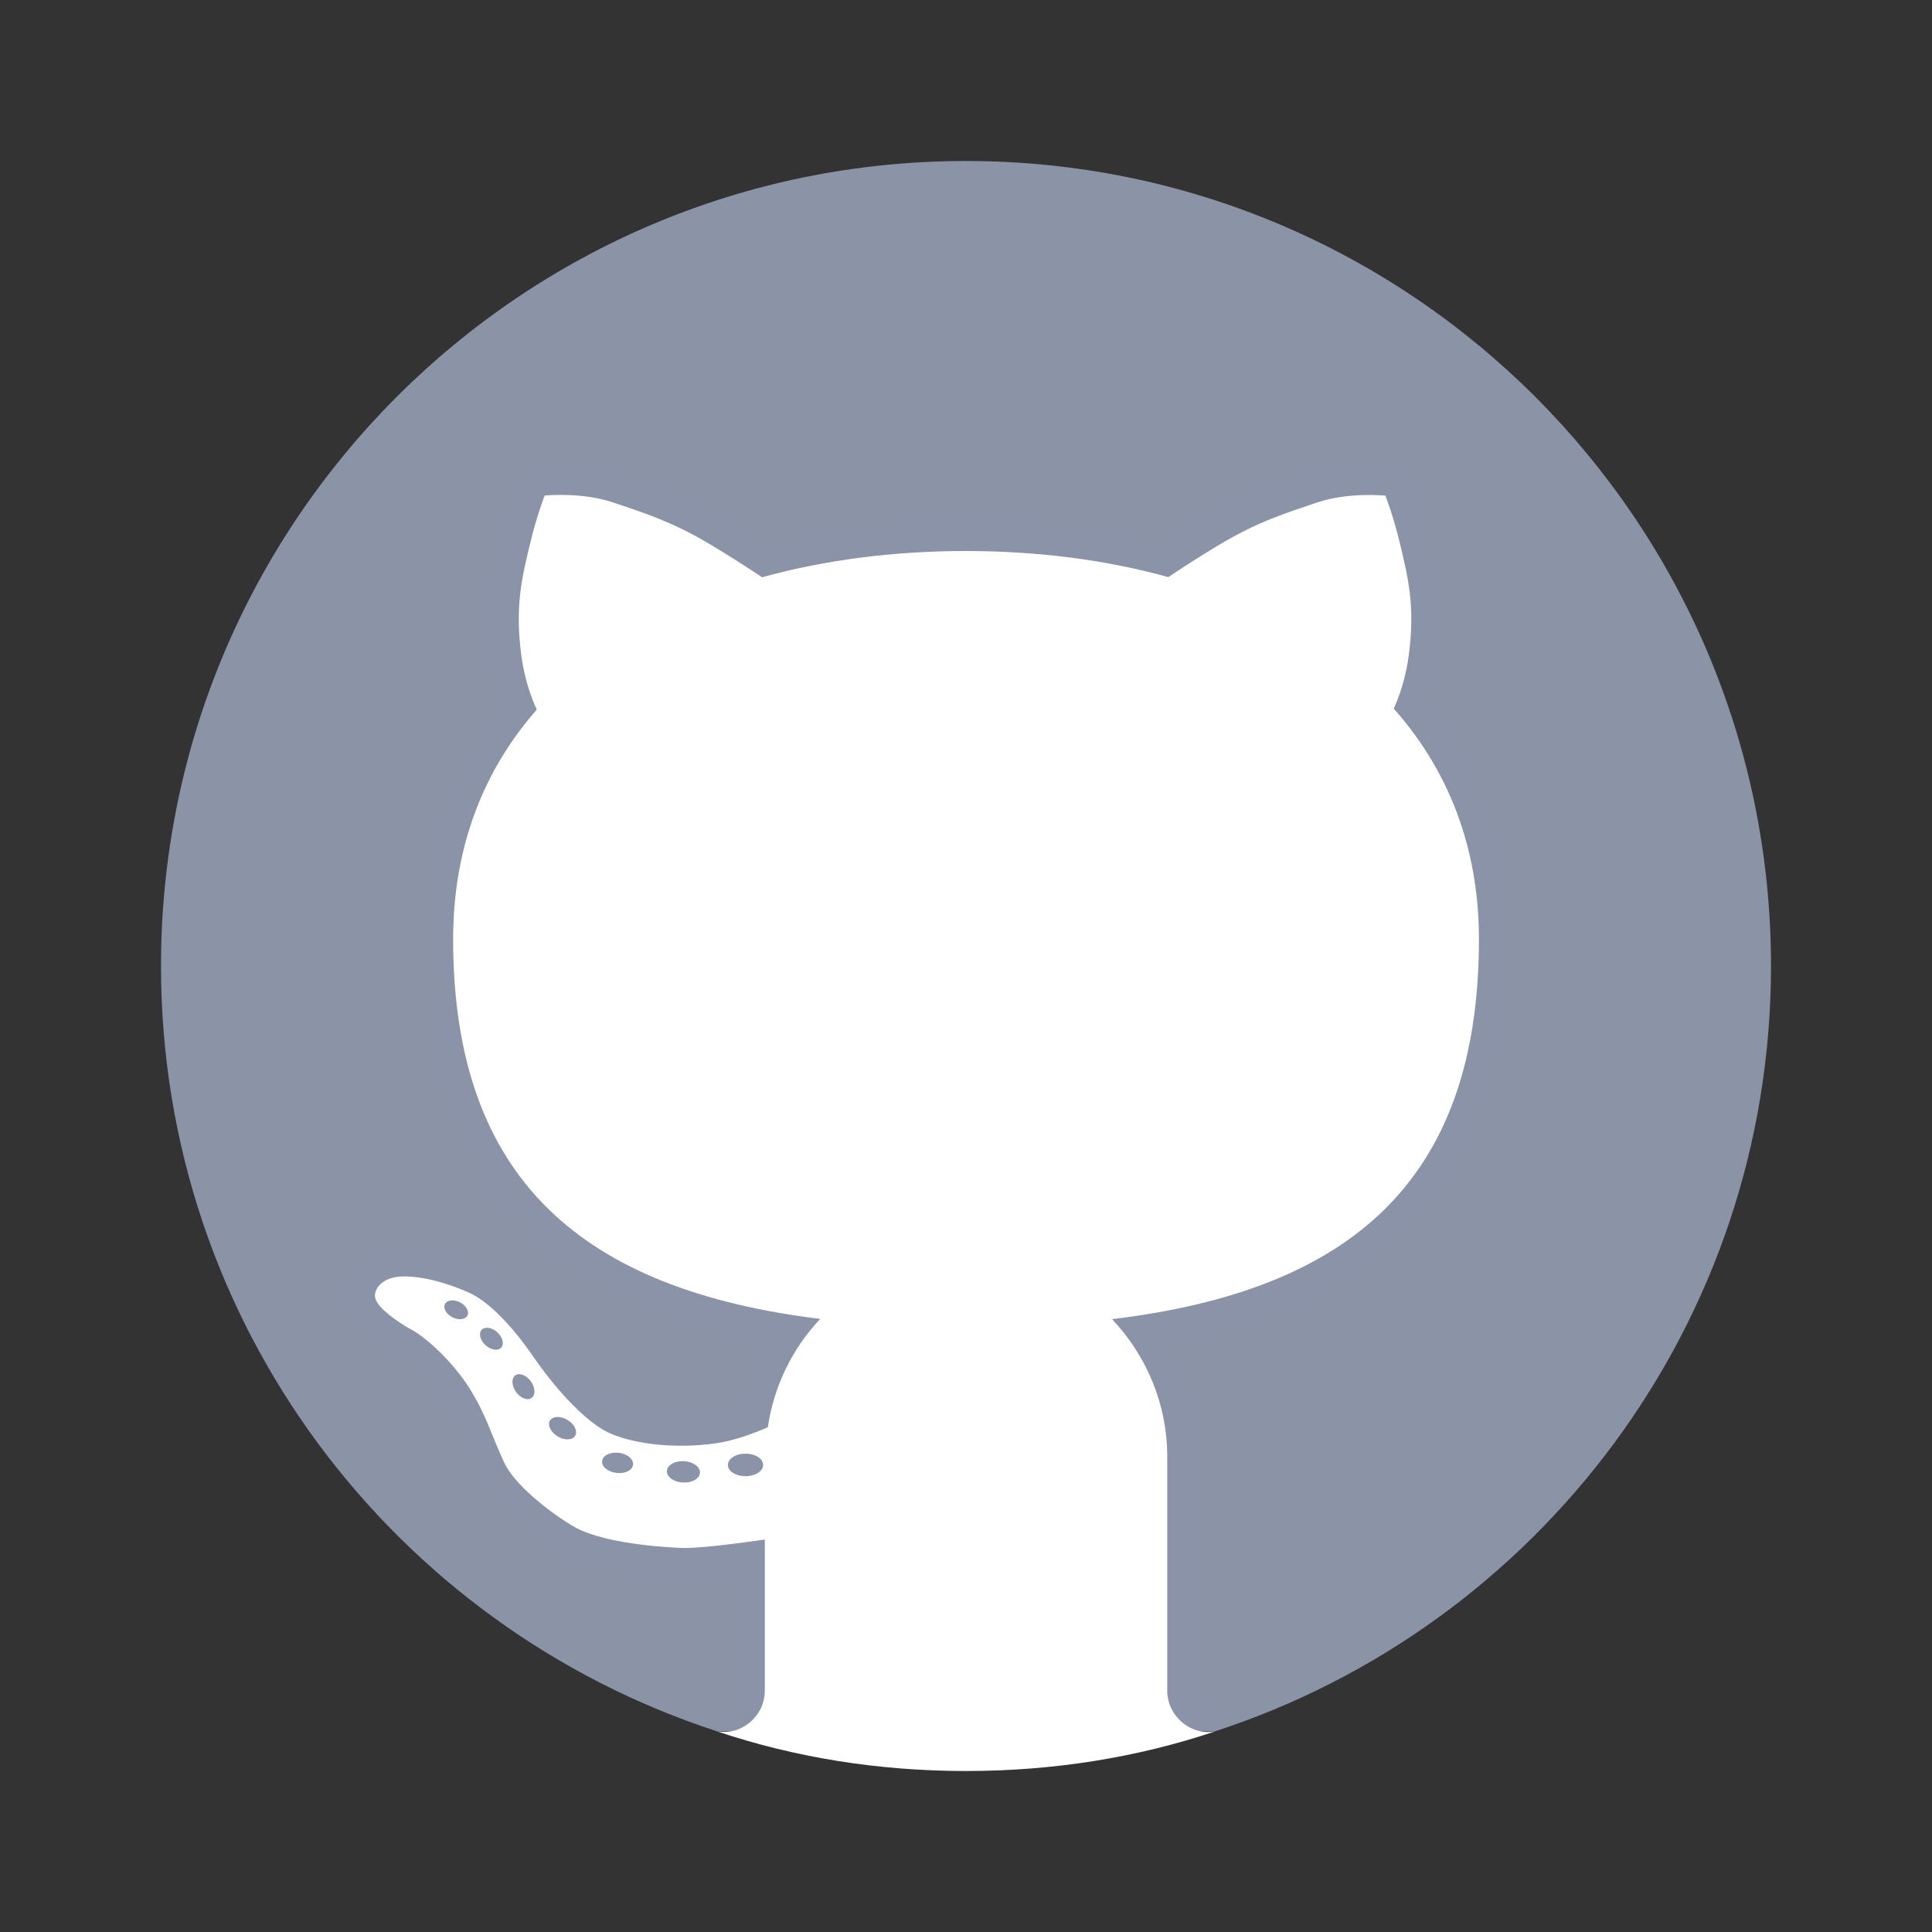<svg width="24" height="24" viewBox="0 0 24 24" fill="none" xmlns="http://www.w3.org/2000/svg">
<rect x="0" y="0" width="24" height="24" fill="#333333" stroke="none"/>
<path d="M12 2C6.477 2 2 6.477 2 12C2 16.444 4.901 20.206 8.91 21.508H15.09C19.099 20.206 22 16.444 22 12C22 6.477 17.523 2 12 2Z" fill="#8B93A7"/>
<path opacity="0.05" d="M15.005 20.998L15 18.099C15 17.63 14.89 17.171 14.679 16.756C17.5 16.189 18.872 14.521 18.872 11.667C18.872 10.539 18.54 9.544 17.884 8.707C17.934 8.548 17.971 8.384 17.994 8.216C18.088 7.532 17.983 7.084 17.898 6.724L17.884 6.666C17.791 6.268 17.68 5.984 17.675 5.972L17.619 5.831L17.564 5.69L17.413 5.674L17.262 5.658C17.262 5.658 17.162 5.648 17.011 5.648C16.802 5.648 16.491 5.669 16.198 5.768L16.099 5.801C15.729 5.926 15.38 6.044 14.891 6.336C14.748 6.421 14.591 6.519 14.424 6.628C13.667 6.44 12.852 6.345 12 6.345C11.139 6.345 10.318 6.441 9.556 6.63C9.386 6.52 9.229 6.422 9.085 6.336C8.596 6.044 8.246 5.926 7.876 5.801L7.778 5.768C7.486 5.669 7.175 5.648 6.965 5.648C6.814 5.648 6.715 5.658 6.715 5.658L6.564 5.674L6.414 5.69L6.358 5.83L6.301 5.972C6.296 5.985 6.185 6.269 6.092 6.667L6.078 6.725C5.993 7.084 5.888 7.532 5.982 8.216C6.006 8.389 6.044 8.559 6.097 8.722C5.454 9.555 5.129 10.545 5.129 11.667C5.129 14.514 6.503 16.181 9.327 16.752C9.23 16.946 9.155 17.151 9.101 17.364C9.003 17.397 8.912 17.42 8.832 17.433C8.713 17.45 8.589 17.459 8.463 17.459C8.12 17.459 7.85 17.392 7.745 17.33C7.589 17.237 7.309 16.966 7.038 16.571C6.807 16.233 6.446 15.792 6.042 15.607C5.693 15.448 5.324 15.356 5.028 15.356C4.959 15.356 4.895 15.361 4.84 15.37C4.581 15.411 4.365 15.553 4.248 15.76C4.146 15.939 4.13 16.147 4.204 16.331C4.313 16.605 4.629 16.823 4.875 16.958C4.996 17.025 5.258 17.268 5.41 17.513C5.525 17.697 5.578 17.828 5.651 18.009C5.695 18.116 5.743 18.233 5.808 18.375C6.043 18.886 6.776 19.337 6.859 19.386C7.262 19.628 7.94 19.706 8.438 19.728L8.499 19.729H8.5C8.62 19.729 8.785 19.718 9.002 19.694V21C9.003 21.265 8.733 21.325 8.377 21.319L8.65 21.412C9.698 21.786 10.822 22 12 22C13.178 22 14.303 21.786 15.351 21.412L15.703 21.281C15.348 21.269 15.008 21.211 15.005 20.998Z" fill="#8B93A7"/>
<path opacity="0.07" d="M15.39 21.398C15.188 21.422 14.75 21.344 14.75 21.001V18.099C14.75 17.552 14.586 17.023 14.282 16.573C17.239 16.094 18.622 14.526 18.622 11.667C18.622 10.548 18.279 9.57 17.602 8.756C17.671 8.573 17.718 8.381 17.746 8.182C17.834 7.544 17.738 7.139 17.654 6.782L17.64 6.724C17.552 6.343 17.447 6.075 17.442 6.064L17.387 5.923L17.235 5.907C17.235 5.907 17.146 5.898 17.011 5.898C16.82 5.898 16.538 5.916 16.277 6.005L16.18 6.038C15.822 6.159 15.485 6.272 15.019 6.55C14.853 6.649 14.668 6.766 14.469 6.897C13.702 6.697 12.873 6.595 12 6.595C11.119 6.595 10.283 6.697 9.51 6.9C9.309 6.767 9.123 6.65 8.956 6.55C8.49 6.272 8.152 6.158 7.795 6.038L7.697 6.005C7.437 5.917 7.155 5.898 6.964 5.898C6.829 5.898 6.74 5.907 6.74 5.907L6.589 5.923L6.532 6.065C6.528 6.076 6.423 6.344 6.334 6.724L6.32 6.782C6.236 7.14 6.14 7.544 6.228 8.182C6.256 8.386 6.306 8.583 6.377 8.769C5.714 9.579 5.378 10.553 5.378 11.667C5.378 14.518 6.761 16.086 9.721 16.57C9.523 16.865 9.385 17.197 9.314 17.552C9.149 17.617 9 17.66 8.869 17.68C8.737 17.7 8.6 17.71 8.462 17.71C8.117 17.71 7.785 17.645 7.617 17.545C7.397 17.415 7.088 17.088 6.831 16.713C6.656 16.458 6.307 16.004 5.937 15.835C5.619 15.69 5.288 15.607 5.026 15.607C4.971 15.607 4.921 15.611 4.877 15.618C4.694 15.647 4.543 15.744 4.463 15.885C4.399 15.997 4.389 16.126 4.434 16.239C4.523 16.463 4.855 16.664 4.993 16.74C5.161 16.832 5.453 17.112 5.62 17.382C5.746 17.584 5.805 17.73 5.881 17.916C5.923 18.02 5.97 18.134 6.033 18.271C6.198 18.631 6.709 19.008 6.985 19.173C7.362 19.399 8.062 19.462 8.446 19.479L8.502 19.48C8.651 19.48 8.902 19.457 9.249 19.412V21.001C9.249 21.39 8.754 21.406 8.632 21.406C8.617 21.406 8.884 21.498 8.884 21.498C9.865 21.82 10.911 22 12 22C13.089 22 14.134 21.82 15.116 21.498C15.116 21.498 15.406 21.396 15.39 21.398Z" fill="#8B93A7"/>
<path d="M18.372 11.667C18.372 10.512 17.981 9.554 17.314 8.803C17.386 8.641 17.462 8.423 17.499 8.149C17.585 7.524 17.484 7.149 17.398 6.782C17.312 6.415 17.21 6.157 17.21 6.157C17.21 6.157 16.749 6.11 16.359 6.243C15.968 6.376 15.632 6.477 15.148 6.766C14.921 6.901 14.693 7.049 14.513 7.169C13.741 6.955 12.893 6.845 12 6.845C11.1 6.845 10.244 6.956 9.467 7.171C9.286 7.051 9.056 6.902 8.828 6.766C8.344 6.477 8.008 6.375 7.617 6.242C7.227 6.109 6.766 6.156 6.766 6.156C6.766 6.156 6.664 6.414 6.578 6.781C6.492 7.148 6.391 7.523 6.477 8.148C6.515 8.429 6.593 8.651 6.668 8.815C6.013 9.561 5.629 10.513 5.629 11.666C5.629 14.658 7.245 16.023 10.189 16.384C9.846 16.747 9.615 17.212 9.538 17.73C9.344 17.814 9.121 17.895 8.907 17.927C8.355 18.01 7.771 17.927 7.49 17.76C7.209 17.593 6.876 17.218 6.626 16.854C6.415 16.546 6.11 16.188 5.834 16.062C5.47 15.896 5.115 15.833 4.918 15.864C4.72 15.896 4.626 16.041 4.668 16.145C4.709 16.25 4.907 16.406 5.116 16.52C5.324 16.635 5.647 16.948 5.835 17.25C6.044 17.587 6.085 17.781 6.262 18.166C6.386 18.437 6.812 18.776 7.116 18.957C7.376 19.114 7.897 19.203 8.46 19.229C8.654 19.238 9.114 19.18 9.501 19.125V21C9.501 21.32 9.209 21.563 8.906 21.507C9.878 21.834 10.917 22 12 22C13.083 22 14.122 21.834 15.095 21.508C14.793 21.564 14.5 21.32 14.5 21.001V18.099C14.5 17.434 14.237 16.834 13.814 16.387C16.737 16.035 18.372 14.703 18.372 11.667ZM5.62 16.363C5.543 16.324 5.501 16.251 5.527 16.2C5.553 16.148 5.637 16.139 5.714 16.178C5.791 16.218 5.833 16.291 5.807 16.342C5.781 16.393 5.697 16.403 5.62 16.363ZM6.226 16.741C6.185 16.785 6.098 16.771 6.031 16.71C5.964 16.649 5.943 16.564 5.983 16.52C6.024 16.476 6.111 16.489 6.178 16.55C6.245 16.611 6.266 16.697 6.226 16.741ZM6.603 17.366C6.552 17.402 6.465 17.369 6.41 17.291C6.354 17.213 6.351 17.121 6.402 17.085C6.453 17.049 6.539 17.082 6.595 17.16C6.65 17.238 6.654 17.33 6.603 17.366ZM7.144 17.837C7.11 17.892 7.012 17.895 6.926 17.843C6.84 17.79 6.798 17.702 6.832 17.646C6.867 17.59 6.965 17.587 7.051 17.64C7.137 17.692 7.179 17.78 7.144 17.837ZM7.656 18.297C7.55 18.284 7.471 18.218 7.48 18.148C7.488 18.079 7.582 18.035 7.688 18.047C7.794 18.061 7.873 18.127 7.864 18.196C7.856 18.265 7.763 18.31 7.656 18.297ZM8.482 18.416C8.368 18.41 8.28 18.345 8.284 18.272C8.289 18.199 8.384 18.145 8.498 18.151C8.611 18.157 8.7 18.223 8.695 18.296C8.691 18.369 8.595 18.423 8.482 18.416ZM9.261 18.338C9.14 18.338 9.042 18.276 9.042 18.198C9.042 18.12 9.14 18.058 9.261 18.058C9.382 18.058 9.48 18.12 9.48 18.198C9.48 18.276 9.381 18.338 9.261 18.338Z" fill="white"/>
</svg>
